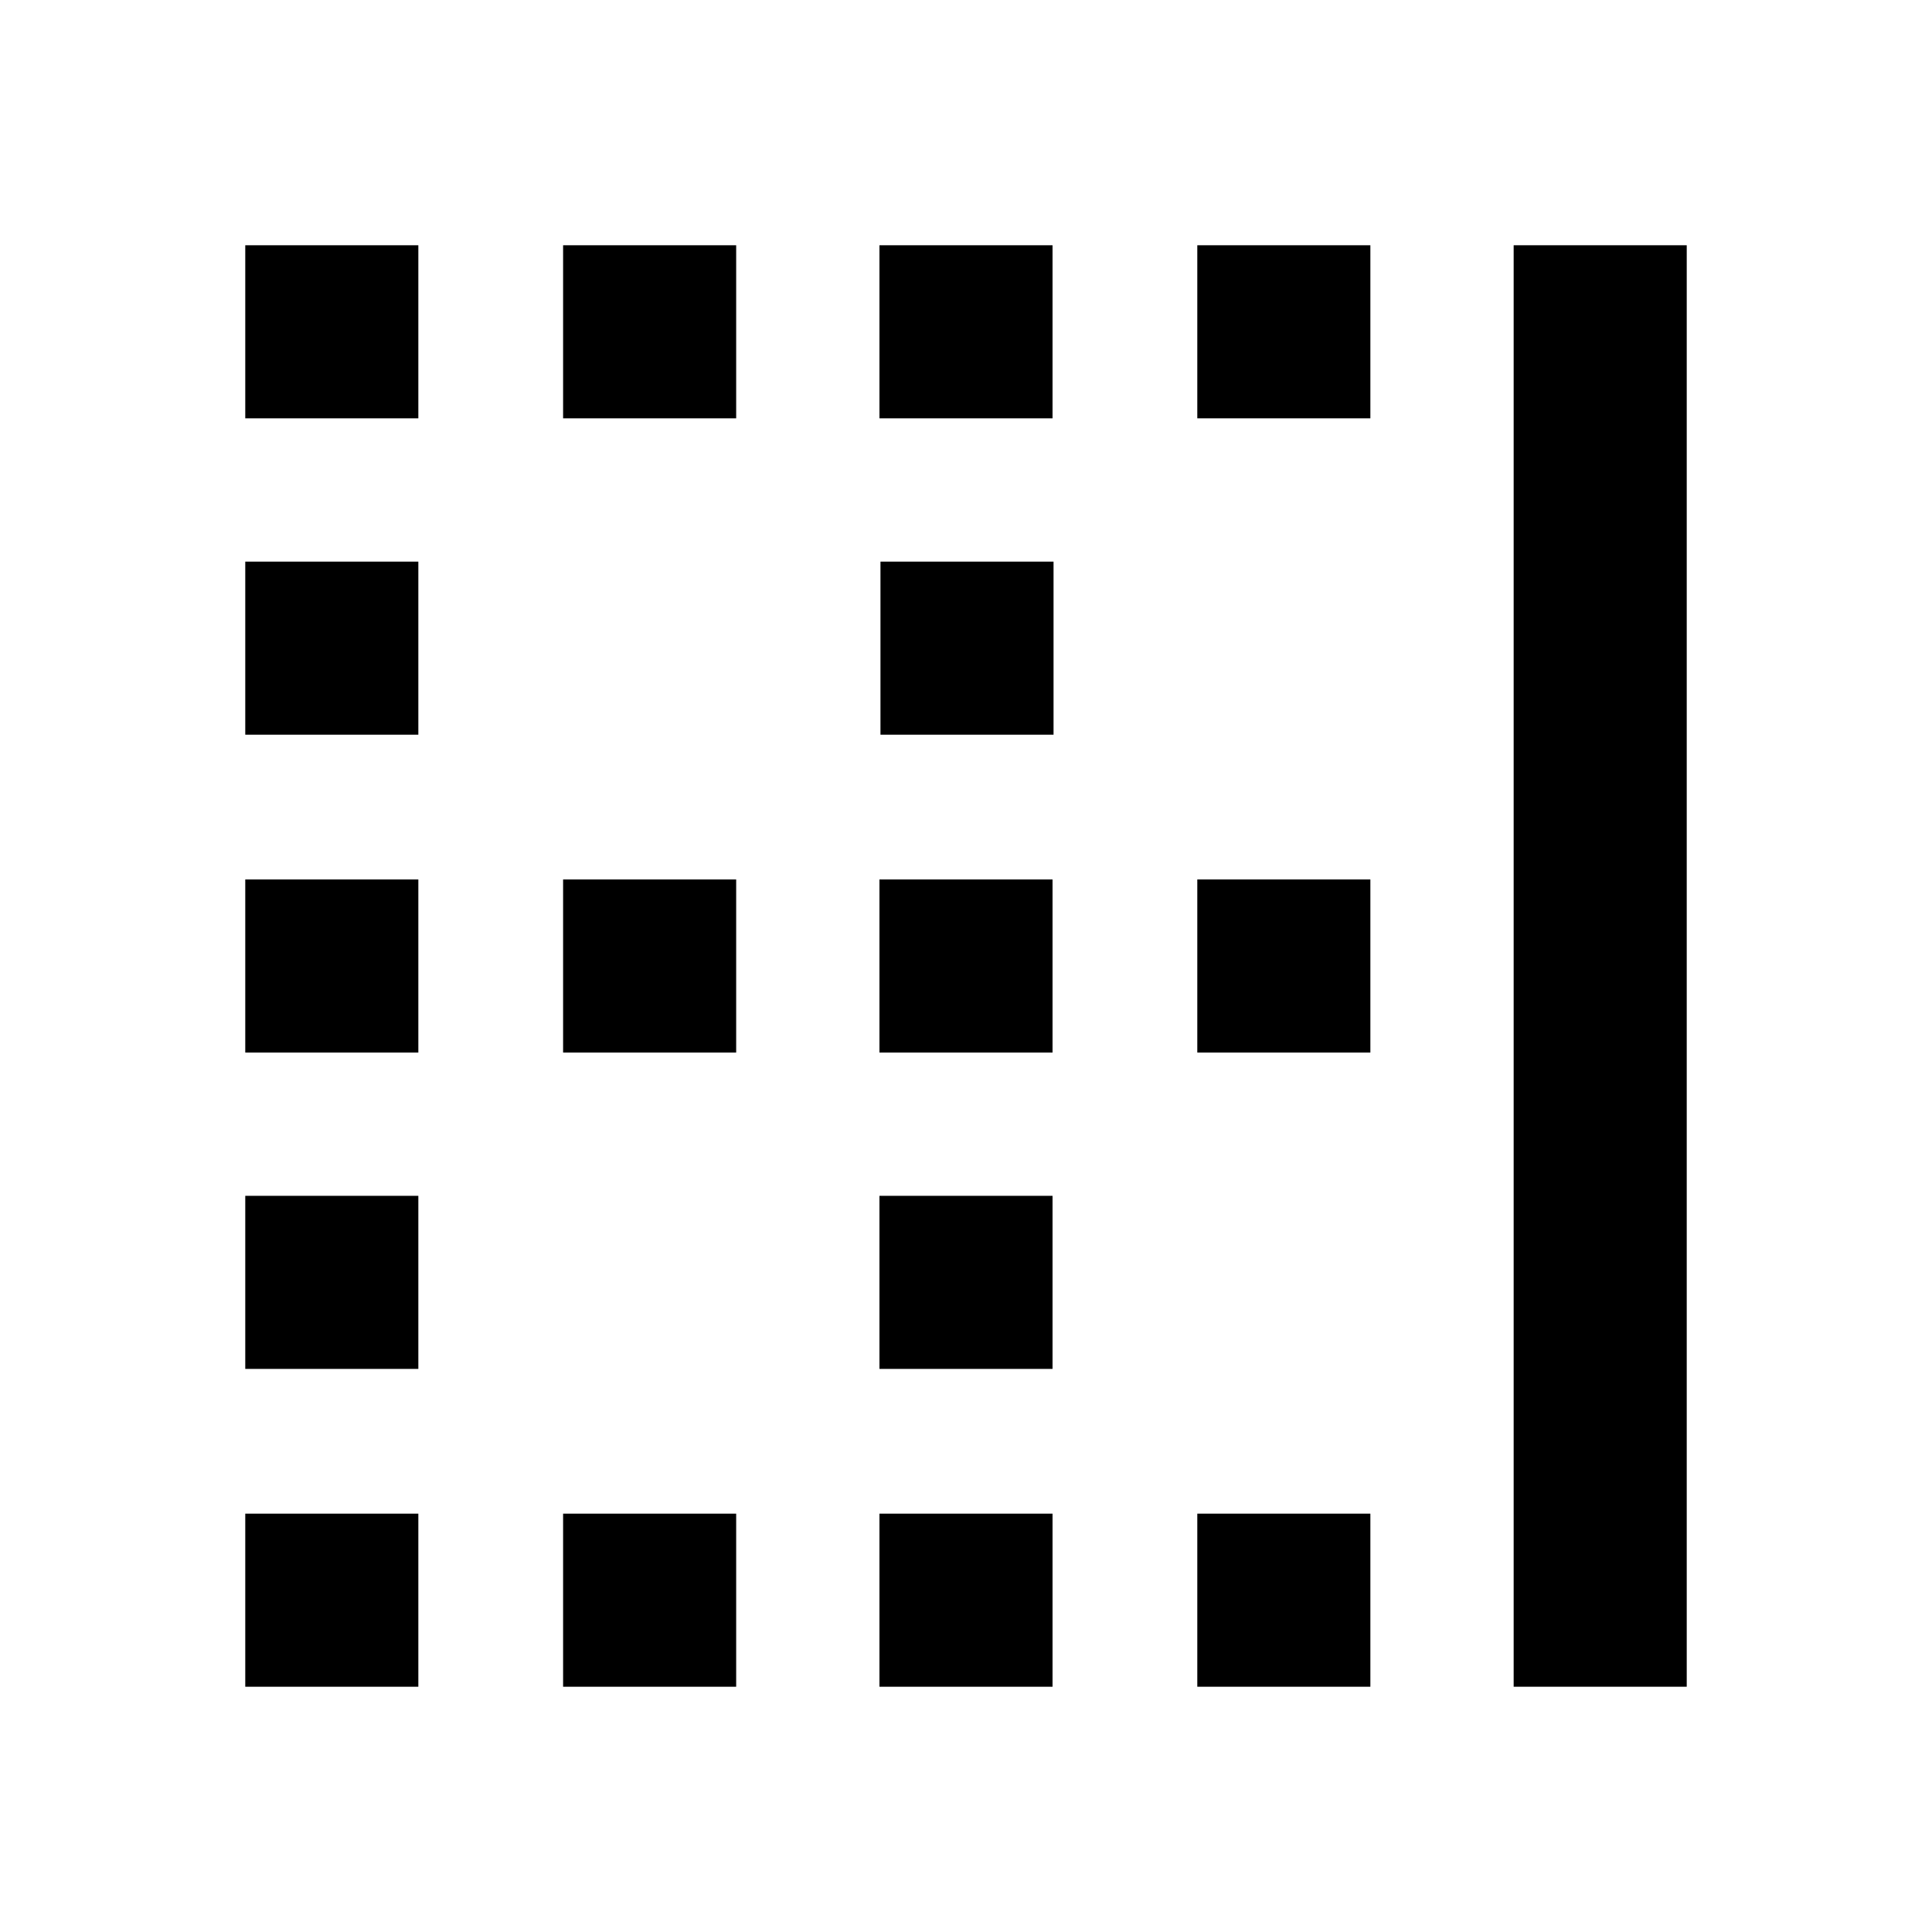 <svg xmlns="http://www.w3.org/2000/svg" height="24" viewBox="0 -960 960 960" width="24"><path d="M121.87-121.87v-86h86v86h-86Zm0-157.93v-86h86v86h-86Zm0-157.2v-86h86v86h-86Zm0-157.93v-86h86v86h-86Zm0-157.2v-86h86v86h-86ZM279.8-121.87v-86h86v86h-86Zm0-315.13v-86h86v86h-86Zm0-315.13v-86h86v86h-86ZM437-121.87v-86h86v86h-86Zm0-157.93v-86h86v86h-86Zm0-157.2v-86h86v86h-86Zm.5-157.93v-86h86v86h-86Zm-.5-157.2v-86h86v86h-86Zm157.93 630.26v-86h86v86h-86Zm0-315.13v-86h86v86h-86Zm0-315.13v-86h86v86h-86Zm157.2 630.26v-716.26h86v716.26h-86Z"/></svg>